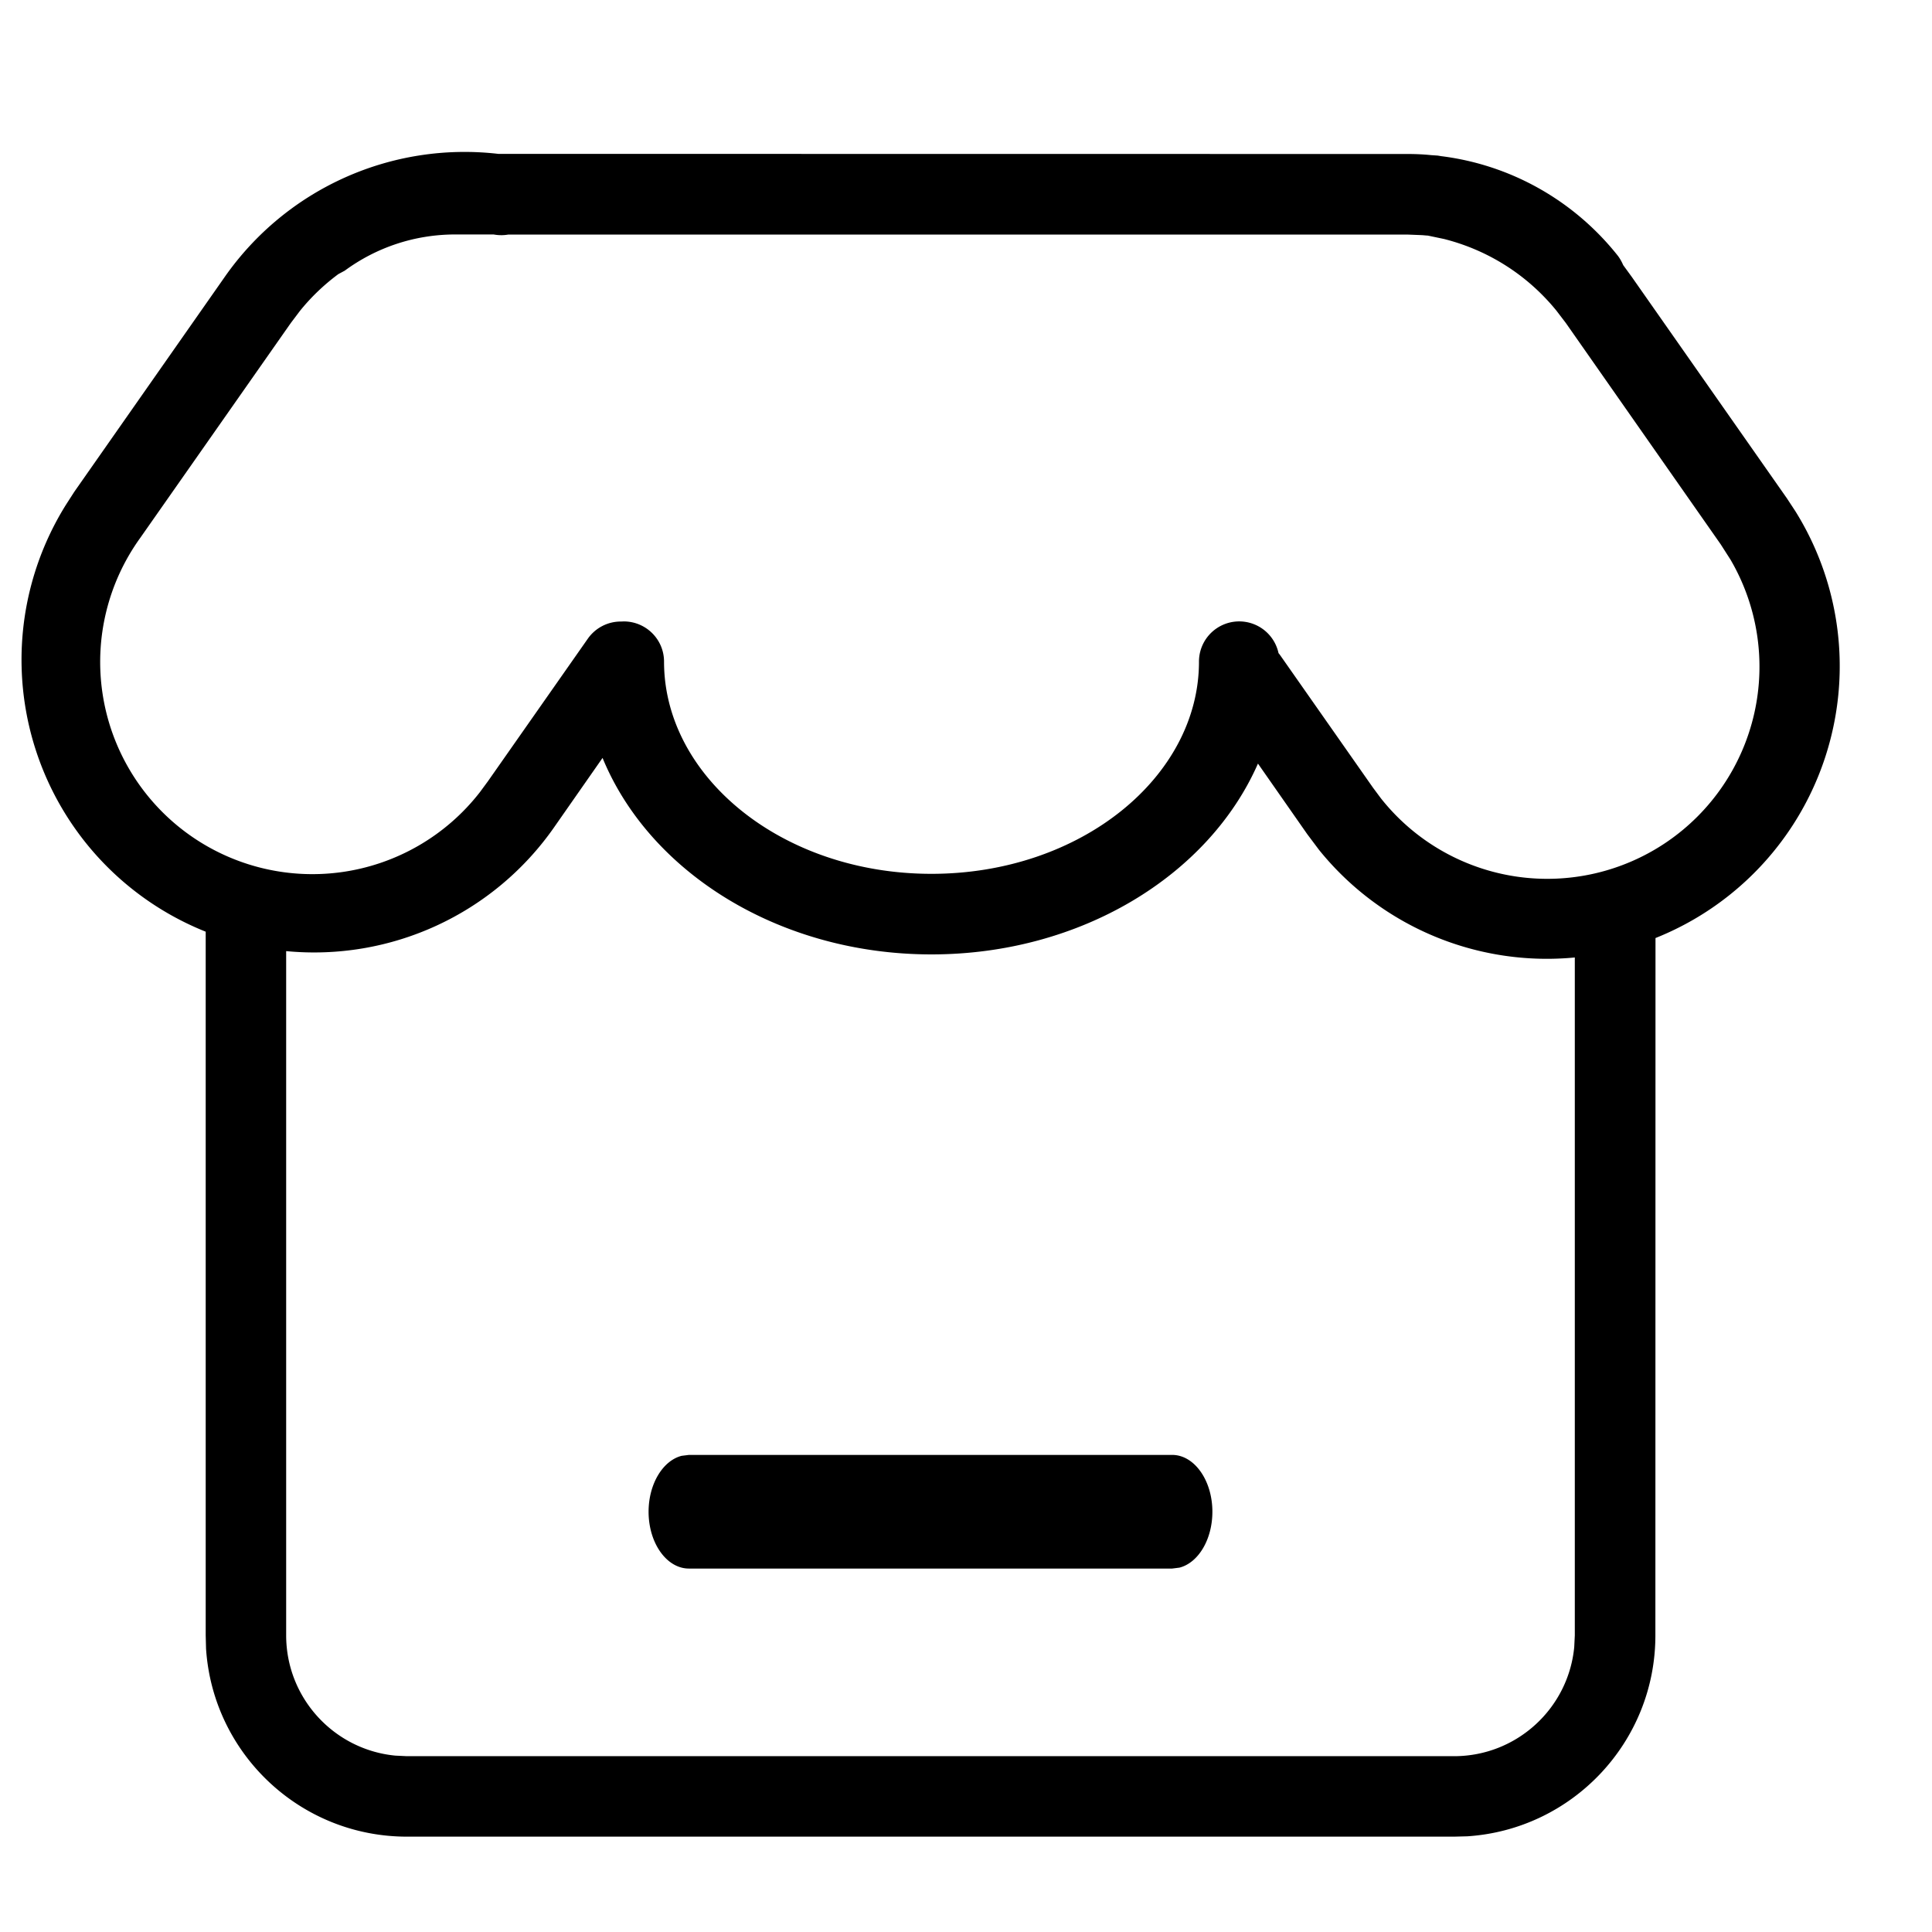 <svg t="1651151657291" class="icon" viewBox="0 0 1088 1024" version="1.1" xmlns="http://www.w3.org/2000/svg" p-id="11790" width="200" height="200"><path d="M280.64 54.656l512.064 0.064c4.48 0 8.832 0.192 13.184 0.64l3.776 0.256 1.92 0.32c39.04 4.864 74.496 24.832 99.072 55.552 1.472 1.792 2.56 3.776 3.456 5.824l4.8 6.592 87.296 124.608 4.8 7.296a164.864 164.864 0 0 1-78.72 240.448l-0.064 392.704c0 60.096-46.784 109.312-105.92 113.152l-7.488 0.192H229.184c-60.096 0-109.312-46.72-113.152-105.92l-0.192-7.424V492.672A164.864 164.864 0 0 1 37.12 252.288l4.736-7.36 84.736-121.024A164.8 164.8 0 0 1 280.64 54.656z m58.688 340.16l-27.392 39.232a164.8 164.8 0 0 1-150.784 69.568v385.28c0 35.392 27.008 64.448 61.44 67.776l6.592 0.32h589.632c35.392 0 64.448-27.008 67.712-61.504l0.32-6.528V507.2a164.864 164.864 0 0 1-144-60.544l-6.72-8.96-27.712-39.68c-27.776 63.232-100.096 107.456-183.872 107.456-85.12 0-158.528-45.76-185.216-110.656z m320.768 392.512c12.48 0 22.656 14.336 22.656 32 0 15.744-8 28.8-18.56 31.488l-4.096 0.512H387.968c-12.544 0-22.72-14.336-22.72-32 0-15.68 8.064-28.8 18.624-31.488l4.096-0.512h272.128zM277.952 100.032h-21.504c-22.784 0-44.416 7.232-62.336 20.416l-3.584 1.92c-7.936 5.888-15.232 12.8-21.632 20.736l-5.12 6.784-84.8 121.024A119.488 119.488 0 0 0 270.272 414.08l4.48-6.08 56.32-80.384a22.656 22.656 0 0 1 18.688-9.6l1.472-0.064c12.544 0 22.72 10.112 22.72 22.656 0 64.896 66.56 119.488 150.592 119.488 84.096 0 150.656-54.592 150.656-119.488a22.656 22.656 0 0 1 44.8-4.8l0.64 0.768 52.608 75.072 4.48 6.016a119.488 119.488 0 0 0 196.864-134.4l-5.568-8.704-87.232-124.672-5.376-7.04c-16.384-20.096-38.464-33.984-63.168-40.256l-9.152-1.92-1.088-0.064a106.496 106.496 0 0 0-2.24-0.192l-8.064-0.32H286.208a22.656 22.656 0 0 1-7.04 0.128l-1.28-0.192z" p-id="11791"></path></svg>